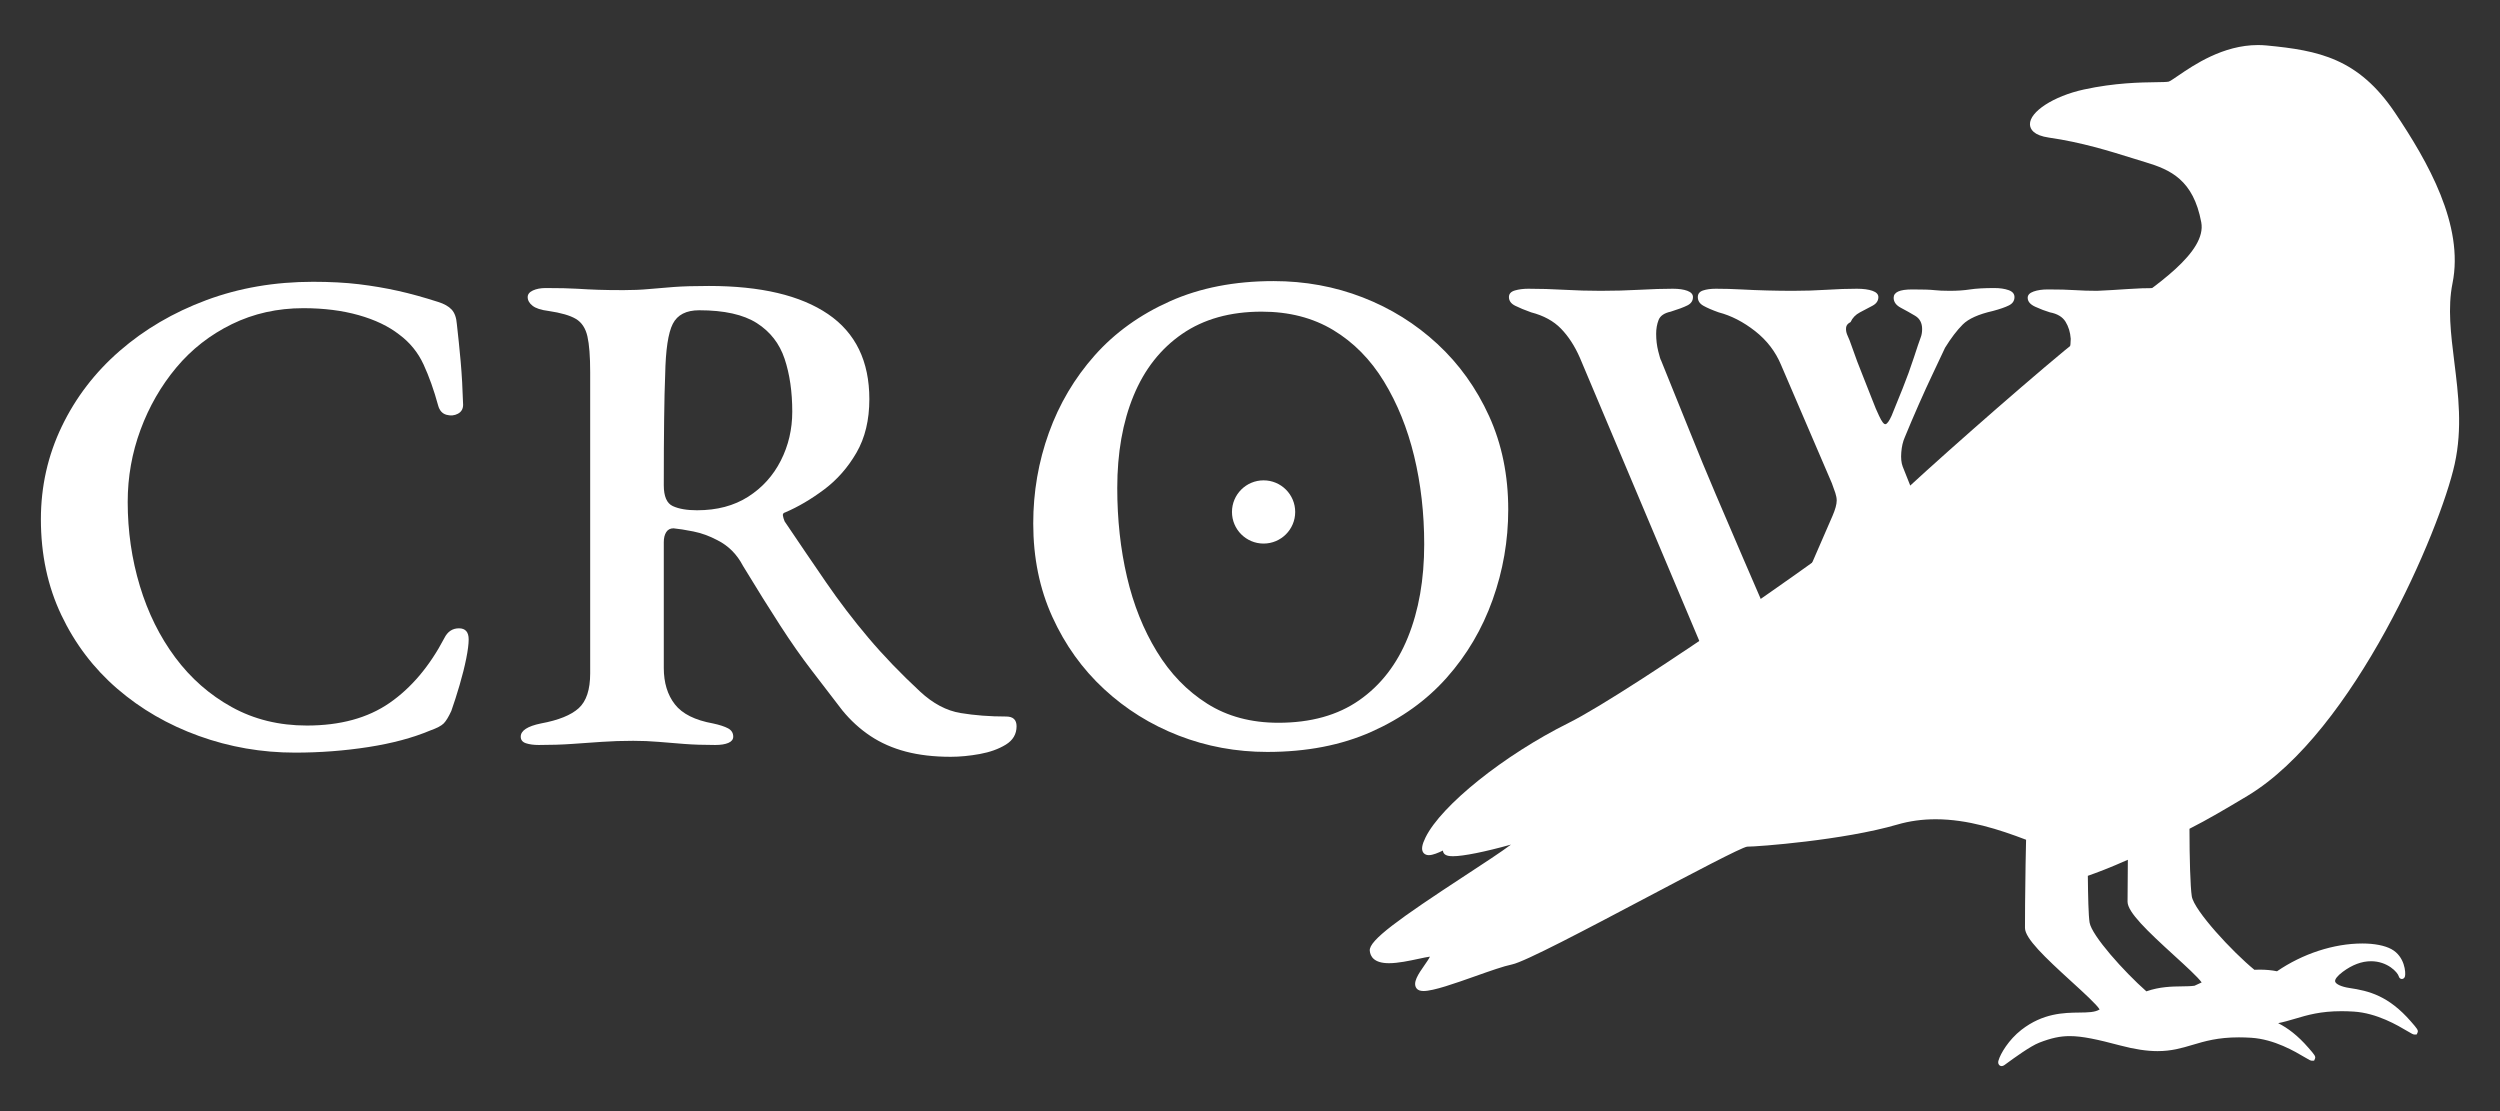 <?xml version="1.0" encoding="UTF-8"?>
<svg id="Crow" xmlns="http://www.w3.org/2000/svg" fill="white" viewBox="0 0 1800 800">
  <rect x="0" y="0" width="1800" height="800" fill="#333333" stroke="none"/>
  <defs>
    <style>
      .cls-1 {
        stroke-width: 0px;
      }
    </style>
  </defs>
  <g id="Crow-2" data-name="Crow">
    <path class="cls-1" d="M1767.38,334.08c5.65-25.71,2.64-50.01-.28-73.51-2.49-20.07-4.84-39.02-1.29-56.62,8.42-41.72-17.69-87.51-41.38-122.75-26.43-39.31-55.02-44.88-92.54-48.47-2.03-.19-4.1-.29-6.16-.29-25.17,0-46.2,14.37-57.5,22.09-2.93,2-5.96,4.07-6.85,4.26-1.41.29-4.7.33-8.86.39-11.18.15-29.89.41-52.17,5.27-21.71,4.75-39.11,16.02-38.78,25.14.12,3.45,2.6,7.9,13.71,9.49,23.27,3.32,43.85,9.75,60.38,14.91,3.27,1.02,6.33,1.98,9.18,2.83,17.89,5.38,34.41,12.74,40.07,43.25,3.94,21.22-31.83,45.56-63.38,67.04-13.09,8.91-25.45,17.32-35.4,25.57-34.72,28.77-100.92,87.09-122.13,107.58-20.1,19.42-189.15,137.65-234.6,160.26-46.44,23.1-91.69,59.32-103.03,82.45-2.54,5.19-3.09,8.47-1.77,10.65.58.95,1.77,2.08,4.17,2.08,2.86,0,6.77-1.68,10.15-3.31,0,.42.08.85.26,1.28,1.01,2.48,4.25,2.8,6.97,2.8,7.42,0,22.9-3.11,41.77-8.37-6.78,5.11-20.22,13.91-32.46,21.91-48.36,31.65-69.84,47.02-69.23,54.46.34,4.12,3,9.03,13.81,9.03,6.63,0,14.72-1.74,21.21-3.13,3.37-.72,6.29-1.35,8.31-1.59-.74,1.57-2.62,4.28-3.96,6.2-4.34,6.22-8.82,12.65-5.63,16.72.96,1.22,2.59,1.82,4.98,1.82,7.15,0,22.42-5.41,37.18-10.64,10.54-3.74,20.5-7.26,26.52-8.49,9.19-1.87,53.73-25.4,96.8-48.15,32.13-16.97,68.56-36.21,72.48-36.65,7.63,0,69.29-4.59,108.18-15.92,8.67-2.53,17.93-3.81,27.52-3.81,23.33,0,45.84,7.4,65.14,14.75-.12,4.79-.24,10.66-.36,17.86-.33,19.77-.47,40.24-.43,45.65.06,7.56,14.05,20.89,33.81,38.9,8.13,7.41,18.1,16.51,19.93,19.78-3.31,2.1-8.39,2.16-14.68,2.24-10.99.14-26.05.32-41.67,12.47-9.09,7.07-15.11,17.19-16.47,22.11-.13.45-.51,1.84.33,2.97.47.63,1.19.99,1.97.99.66,0,1.31-.25,2.02-.76l1.6-1.17c5.09-3.72,17.02-12.44,23.43-14.93,8.66-3.36,15.02-4.73,21.96-4.73,9.11,0,19.89,2.39,36.57,6.8,10.22,2.7,18.94,4.01,26.67,4.01,10.05,0,17.35-2.17,25.08-4.47,8.99-2.67,18.28-5.44,33.48-5.44,2.82,0,5.8.1,8.85.29,16.65,1.06,31.56,9.9,38.73,14.15,3.09,1.83,4.02,2.38,5.03,2.38l1.54-.06.58-1.31c.76-1.71-.19-2.8-4.75-8.03-7.65-8.79-14.81-14.16-21.73-17.64,4.23-.84,8.14-1.99,12.15-3.18,8.99-2.67,18.28-5.44,33.47-5.44,2.82,0,5.8.1,8.85.29,16.65,1.06,31.56,9.9,38.73,14.15,3.09,1.83,4.02,2.38,5.03,2.38l1.54-.06.58-1.31c.76-1.71-.19-2.8-4.75-8.03-16.2-18.61-30.23-22.03-44.36-24.14-5.55-.82-9.75-2.73-10.2-4.62-.38-1.55,1.68-4.18,5.51-7.02,6.79-5.05,13.63-7.61,20.31-7.61,11.84,0,19.21,7.93,20.01,10.94.36,1.37,1.42,1.85,2.22,1.85s1.89-.51,2.24-1.93c.66-2.65-.13-14.29-9.76-19.55-4.81-2.63-12.26-4.08-20.97-4.08-20.58,0-42.97,7.38-61.42,20-3.68-.76-7.88-1.17-12.45-1.17-1.27,0-2.55.04-3.83.1-15.76-12.85-43.49-42.75-45.08-52.92-1.05-6.71-1.66-27.89-1.66-48.38v-.23c13.06-6.62,26.31-14.43,41.69-23.65,76.95-46.16,138.84-191.53,149.27-238.99ZM1532.05,619.02c-.17,14.05-.24,26.25-.21,30.25.07,7.55,14.05,20.89,33.8,38.9,7.68,7,17,15.5,19.55,19.18-1.73.75-3.44,1.54-5.14,2.37-2.63.37-5.7.42-9.15.46-7.12.09-15.94.22-25.51,3.58-16-14.1-39.42-40.22-40.9-49.59-.8-5.08-1.09-18.48-1.25-33.59,6.35-2.22,15.82-5.76,28.81-11.55Z"/>
  </g>
  <g>
    <path class="cls-1" d="M212.44,541.89c-24,0-47.09-4-69.25-12-22.17-8-41.75-19.33-58.75-34-17-14.66-30.42-32.33-40.25-53-9.84-20.66-14.75-43.66-14.75-69,0-23.66,5-45.91,15-66.75,10-20.83,23.91-39,41.75-54.5,17.83-15.5,38.58-27.66,62.25-36.5,23.66-8.83,49.33-13.25,77-13.25,12.33,0,23.33.59,33,1.75,9.66,1.17,19,2.75,28,4.75s18.66,4.67,29,8c4.33,1.34,7.58,3.17,9.75,5.5,2.16,2.34,3.41,5.84,3.75,10.5,1,8.67,1.91,17.67,2.75,27,.83,9.34,1.41,19.67,1.75,31,0,3-1.25,5.17-3.75,6.5-2.5,1.34-5.25,1.59-8.25.75-3-.83-5-3.08-6-6.75-3-11-6.5-20.83-10.5-29.5-4-8.66-9.84-15.83-17.5-21.5-7.67-6-17.42-10.66-29.25-14-11.84-3.33-25.09-5-39.75-5-18.67,0-35.84,3.84-51.5,11.5-15.67,7.67-29,18.09-40,31.25-11,13.17-19.59,28.09-25.75,44.75-6.17,16.67-9.25,34-9.25,52,0,21,2.91,41.17,8.75,60.5,5.83,19.34,14.33,36.5,25.5,51.5,11.16,15,24.75,26.92,40.75,35.75,16,8.84,34,13.25,54,13.25,24,0,43.83-5.41,59.5-16.25,15.66-10.83,28.83-26.41,39.5-46.75,2.33-4.66,5.83-7,10.5-7s7,2.67,7,8c0,3.34-.59,7.92-1.75,13.75-1.17,5.84-2.75,12.17-4.75,19-2,6.84-4,13.09-6,18.75-2,4.34-3.84,7.34-5.5,9-1.67,1.67-4.84,3.34-9.5,5-12.67,5.34-27.59,9.33-44.75,12-17.17,2.66-34.75,4-52.75,4Z"/>
    <path class="cls-1" d="M684.43,544.89c-12,0-22.75-1.25-32.25-3.75s-18-6.25-25.5-11.25-14.25-11.16-20.25-18.5c-7.67-10-15.09-19.66-22.25-29-7.17-9.33-14.59-19.91-22.25-31.75-7.67-11.83-16.67-26.25-27-43.25-4.34-8.33-10.5-14.5-18.5-18.5-5.67-3-11.42-5.08-17.25-6.25-5.84-1.16-10.59-1.91-14.25-2.25-2.34,0-4.09.92-5.25,2.75-1.17,1.84-1.75,4.25-1.75,7.25v90.5c0,10.67,2.66,19.42,8,26.25,5.33,6.84,14.5,11.42,27.5,13.75,4.66,1,8.25,2.17,10.75,3.5,2.5,1.34,3.75,3.34,3.75,6,0,2-1.17,3.5-3.5,4.5-2.34,1-5.5,1.5-9.5,1.5-8.34,0-15.75-.25-22.25-.75s-12.67-1-18.5-1.5c-5.84-.5-11.92-.75-18.25-.75-8,0-15.59.25-22.75.75-7.17.5-14.34,1-21.5,1.5-7.17.5-15.09.75-23.75.75-3.67,0-6.75-.42-9.25-1.25-2.5-.83-3.75-2.41-3.75-4.75,0-4.33,4.83-7.5,14.5-9.5,12.66-2.33,21.75-6,27.25-11s8.25-13.33,8.25-25v-217c0-11.33-.67-19.91-2-25.75-1.34-5.83-4.09-10-8.25-12.5-4.17-2.5-10.75-4.41-19.75-5.75-5.34-.66-9.17-1.91-11.5-3.75-2.34-1.83-3.5-3.91-3.5-6.25,0-2,1.25-3.58,3.75-4.75,2.5-1.16,5.58-1.75,9.25-1.75,9.66,0,17.16.17,22.5.5,5.33.34,10.41.59,15.25.75,4.83.17,10.91.25,18.25.25,6.66,0,12.66-.25,18-.75,5.33-.5,11.33-1,18-1.5,6.66-.5,15.16-.75,25.5-.75,37.33,0,65.91,6.75,85.75,20.25,19.83,13.5,29.75,33.92,29.75,61.25,0,15-3.09,27.84-9.25,38.5-6.17,10.67-13.92,19.5-23.25,26.5-9.34,7-18.67,12.5-28,16.5-1.34.34-1.92,1.09-1.75,2.25.16,1.17.58,2.59,1.25,4.25,10.33,15.34,20.25,29.92,29.75,43.75,9.5,13.84,19.66,27.17,30.5,40,10.83,12.84,23.25,25.75,37.25,38.75,9.33,8.67,19.08,13.84,29.25,15.5,10.16,1.67,21.08,2.5,32.75,2.5,5,0,7.5,2.34,7.5,7,0,5.67-2.59,10.09-7.75,13.25-5.17,3.16-11.42,5.41-18.75,6.75-7.34,1.33-14.34,2-21,2ZM501.93,367.39c14.33,0,26.58-3.25,36.75-9.75,10.16-6.5,18-15.16,23.5-26,5.5-10.83,8.25-22.58,8.25-35.25,0-14.33-1.84-27-5.5-38-3.67-11-10.34-19.58-20-25.75-9.67-6.16-23.5-9.25-41.5-9.25-9.34,0-15.67,3.25-19,9.75-3.34,6.5-5.17,18.75-5.5,36.75-.34,8-.59,18.67-.75,32-.17,13.34-.25,29.17-.25,47.5,0,8,2.16,13,6.5,15,4.33,2,10.16,3,17.5,3Z"/>
    <path class="cls-1" d="M912.43,541.39c-22.34,0-43.59-3.92-63.75-11.75-20.17-7.83-38.09-19-53.75-33.5-15.67-14.5-28.09-31.83-37.25-52-9.17-20.16-13.75-42.58-13.75-67.25,0-22.66,3.75-44.41,11.25-65.25,7.5-20.83,18.5-39.41,33-55.75,14.5-16.33,32.58-29.33,54.25-39,21.66-9.66,46.5-14.5,74.5-14.5,22.66,0,44.08,3.92,64.25,11.75,20.16,7.84,38.08,19,53.75,33.5,15.66,14.5,28.08,31.84,37.25,52,9.16,20.17,13.75,42.59,13.75,67.25,0,22.34-3.75,44-11.25,65s-18.5,39.67-33,56c-14.5,16.34-32.59,29.34-54.25,39-21.67,9.66-46.67,14.5-75,14.5ZM920.43,520.39c23.33,0,42.75-5.41,58.25-16.25,15.5-10.83,27.16-25.91,35-45.25,7.83-19.33,11.75-41.66,11.75-67,0-22.33-2.42-43.5-7.25-63.5-4.84-20-12.09-37.91-21.75-53.75-9.67-15.83-21.84-28.16-36.5-37-14.67-8.83-31.84-13.25-51.5-13.25-22.67,0-41.75,5.34-57.25,16-15.5,10.67-27.17,25.5-35,44.5-7.84,19-11.75,41.17-11.75,66.5,0,22.67,2.33,44,7,64,4.66,20,11.83,37.92,21.5,53.75,9.66,15.84,21.75,28.34,36.25,37.5,14.5,9.17,31.58,13.75,51.25,13.75Z"/>
    <path class="cls-1" d="M1259.93,542.39c-1.34,0-2.67-1.42-4-4.25-1.34-2.84-2.67-5.91-4-9.25l-114.5-271.5c-3.67-8.33-8.17-15.25-13.5-20.75-5.34-5.5-12.5-9.41-21.5-11.75-4.67-1.66-8.5-3.25-11.5-4.75s-4.5-3.58-4.5-6.25c0-2.33,1.41-3.91,4.25-4.75,2.83-.83,6.08-1.25,9.75-1.25,8.33,0,16.91.25,25.75.75,8.83.5,17.58.75,26.25.75,9.66,0,19-.25,28-.75s17-.75,24-.75c4.33,0,7.83.5,10.5,1.5,2.66,1,4,2.5,4,4.5,0,2.67-1.34,4.67-4,6-2.67,1.34-6.67,2.84-12,4.5-4.67,1-7.59,3-8.75,6-1.17,3-1.75,6.34-1.75,10,0,4.34.5,8.5,1.5,12.5s1.66,6.17,2,6.5c7.33,18,14.16,34.92,20.5,50.75,6.33,15.84,12.66,31.17,19,46,6.33,14.84,12.83,30,19.5,45.5,6.66,15.5,13.83,32.09,21.5,49.75,1.66,3.67,3.08,5.5,4.25,5.5s2.41-1.66,3.75-5l35-80.5c1-2.33,1.75-4.41,2.25-6.25.5-1.83.75-3.41.75-4.75,0-1.66-.34-3.5-1-5.5-.67-2-1.5-4.33-2.5-7l-36.5-85c-4-9.66-10.25-17.83-18.75-24.5-8.5-6.66-17.25-11.16-26.25-13.5-4.67-1.66-8.34-3.25-11-4.75-2.67-1.5-4-3.58-4-6.25,0-2.33,1.25-3.91,3.75-4.75,2.5-.83,5.58-1.25,9.25-1.25,6,0,12.08.17,18.25.5,6.16.34,12.41.59,18.75.75,6.33.17,12.5.25,18.5.25,8.33,0,16.41-.25,24.25-.75,7.83-.5,15.08-.75,21.75-.75,4.66,0,8.41.5,11.25,1.5,2.83,1,4.25,2.5,4.25,4.5,0,2.67-1.42,4.75-4.25,6.25-2.84,1.5-5.84,3.09-9,4.75-3.17,1.67-5.42,4-6.75,7-2,1-3.09,2.34-3.25,4-.17,1.67.08,3.34.75,5,1,2,2.41,5.67,4.25,11,1.83,5.34,4,11.09,6.5,17.25,2.5,6.17,4.83,12.09,7,17.75,2.16,5.67,3.91,9.84,5.25,12.5,2,4.34,3.58,6.34,4.75,6,1.16-.33,2.58-2.33,4.25-6,2.33-5.66,5-12.25,8-19.75s5.66-14.83,8-22c2.33-7.16,4-12.08,5-14.75.66-1.66,1-3.66,1-6,0-4.33-1.67-7.5-5-9.5-3.34-2-6.75-3.91-10.25-5.75-3.5-1.83-5.25-4.25-5.25-7.25,0-2,1.08-3.5,3.25-4.5,2.16-1,5.58-1.5,10.25-1.5,7.66,0,12.91.17,15.75.5,2.83.34,6.58.5,11.25.5,5.33,0,10.16-.33,14.5-1,4.33-.66,10.16-1,17.5-1,4,0,7.41.5,10.25,1.5,2.83,1,4.25,2.67,4.25,5,0,2.67-1.34,4.67-4,6-2.67,1.34-6.5,2.67-11.5,4-10.34,2.34-17.59,5.59-21.75,9.75s-8.42,9.75-12.75,16.75c-2,4.34-4.75,10.17-8.25,17.5-3.5,7.34-7.09,15.17-10.75,23.5-3.67,8.34-7,16.17-10,23.5-1.34,3-2.17,6.59-2.5,10.75-.34,4.17,0,7.59,1,10.25l46.5,117c1,2.34,2,3.09,3,2.25,1-.83,2-2.25,3-4.25,9.66-24.33,20.08-53,31.25-86,11.16-33,22.25-66.5,33.25-100.5,1.66-5,2.75-9.08,3.25-12.25.5-3.16.75-5.91.75-8.25-.34-4.66-1.59-8.75-3.75-12.25-2.17-3.5-5.92-5.75-11.25-6.75-3.34-1-6.84-2.33-10.5-4-3.67-1.66-5.5-3.83-5.5-6.5,0-2,1.41-3.5,4.25-4.5,2.83-1,6.25-1.5,10.25-1.5,8,0,14.5.17,19.5.5,5,.34,10.33.5,16,.5,7.33-.33,14.5-.75,21.5-1.25s14.16-.75,21.5-.75c4.33,0,8,.42,11,1.25,3,.84,4.5,2.59,4.5,5.25,0,2.34-1.5,4.25-4.5,5.75s-6.84,2.92-11.5,4.25c-7.67,1.67-14.17,4.75-19.5,9.25-5.34,4.5-9.5,9.59-12.5,15.25-3,5.67-5.67,11-8,16l-98,265.5c-.67,2-1.84,4.34-3.5,7-1.67,2.66-3.5,4-5.5,4-1.67,0-3.42-.92-5.25-2.75s-3.25-4.08-4.25-6.75c-7-16-13.5-31.08-19.5-45.25-6-14.16-12.09-29.08-18.25-44.75-6.17-15.66-13.59-33.33-22.25-53-1-2.33-1.92-3.33-2.75-3-.84.34-1.92,2-3.25,5-7.34,17-14.17,32.59-20.5,46.75-6.34,14.17-12.59,28.59-18.75,43.25-6.17,14.67-12.75,30.67-19.75,48-1.34,3.34-2.92,6.5-4.75,9.5-1.84,3-3.92,4.5-6.25,4.5Z"/>
  </g>
  <circle id="Circle" class="cls-1" cx="909.78" cy="368.61" r="22.76"/>
</svg>
